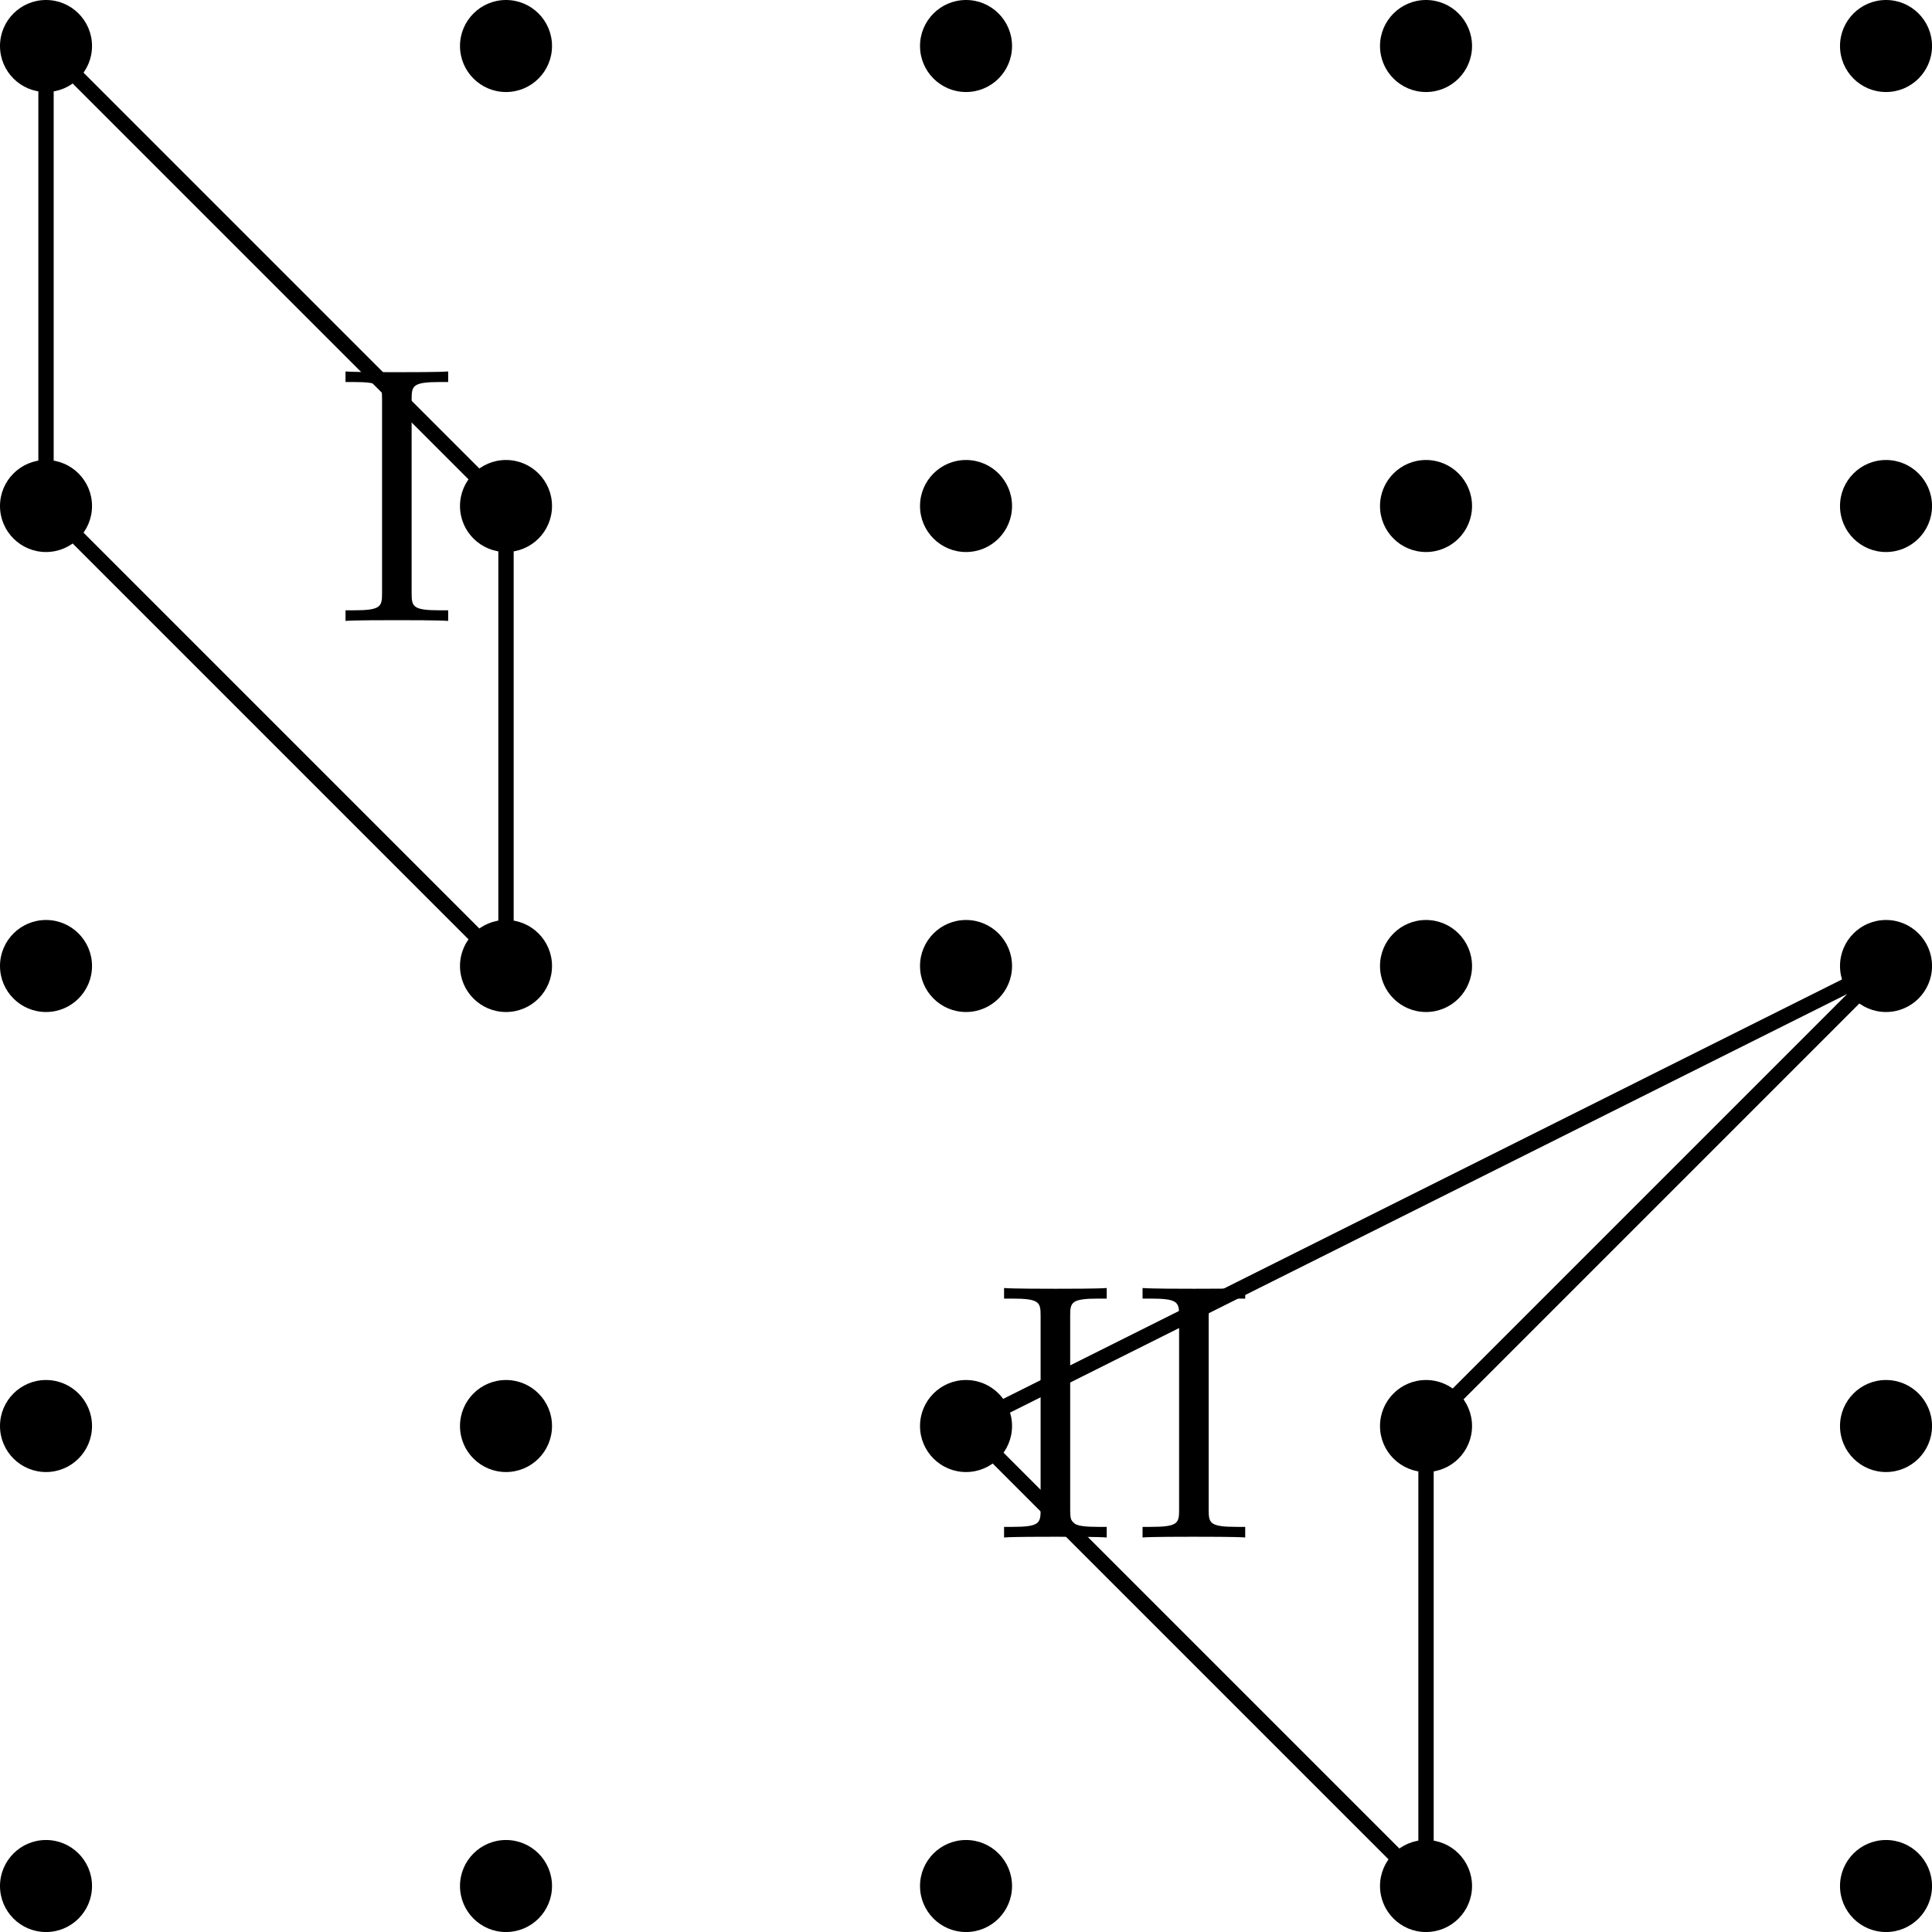 <?xml version='1.0'?>
<!-- This file was generated by dvisvgm 1.6 -->
<svg height='63.236pt' version='1.1' viewBox='56.621 54.06 63.236 63.236' width='63.236pt' xmlns='http://www.w3.org/2000/svg' xmlns:xlink='http://www.w3.org/1999/xlink'>
<defs>
<path d='M2.594 -7.257C2.594 -7.699 2.63 -7.819 3.527 -7.819H3.79V-8.165C3.503 -8.141 2.475 -8.141 2.116 -8.141S0.717 -8.141 0.43 -8.165V-7.819H0.693C1.59 -7.819 1.626 -7.699 1.626 -7.257V-0.909C1.626 -0.466 1.59 -0.347 0.693 -0.347H0.43V0C0.717 -0.024 1.745 -0.024 2.104 -0.024S3.503 -0.024 3.79 0V-0.347H3.527C2.63 -0.347 2.594 -0.466 2.594 -0.909V-7.257Z' id='g0-73'/>
</defs>
<g id='page1'>
<g transform='matrix(1 0 0 1 58.127 115.791)'>
<circle cx='0' cy='-0' r='1.506' fill='#000000'/>
</g>
<g transform='matrix(1 0 0 1 58.127 115.791)'>
<circle cx='0' cy='-15.056' r='1.506' fill='#000000'/>
</g>
<g transform='matrix(1 0 0 1 58.127 115.791)'>
<circle cx='0' cy='-30.113' r='1.506' fill='#000000'/>
</g>
<g transform='matrix(1 0 0 1 58.127 115.791)'>
<circle cx='0' cy='-45.169' r='1.506' fill='#000000'/>
</g>
<g transform='matrix(1 0 0 1 58.127 115.791)'>
<circle cx='0' cy='-60.225' r='1.506' fill='#000000'/>
</g>
<g transform='matrix(1 0 0 1 58.127 115.791)'>
<circle cx='15.056' cy='-0' r='1.506' fill='#000000'/>
</g>
<g transform='matrix(1 0 0 1 58.127 115.791)'>
<circle cx='15.056' cy='-15.056' r='1.506' fill='#000000'/>
</g>
<g transform='matrix(1 0 0 1 58.127 115.791)'>
<circle cx='15.056' cy='-30.113' r='1.506' fill='#000000'/>
</g>
<g transform='matrix(1 0 0 1 58.127 115.791)'>
<circle cx='15.056' cy='-45.169' r='1.506' fill='#000000'/>
</g>
<g transform='matrix(1 0 0 1 58.127 115.791)'>
<circle cx='15.056' cy='-60.225' r='1.506' fill='#000000'/>
</g>
<g transform='matrix(1 0 0 1 58.127 115.791)'>
<circle cx='30.113' cy='-0' r='1.506' fill='#000000'/>
</g>
<g transform='matrix(1 0 0 1 58.127 115.791)'>
<circle cx='30.113' cy='-15.056' r='1.506' fill='#000000'/>
</g>
<g transform='matrix(1 0 0 1 58.127 115.791)'>
<circle cx='30.113' cy='-30.113' r='1.506' fill='#000000'/>
</g>
<g transform='matrix(1 0 0 1 58.127 115.791)'>
<circle cx='30.113' cy='-45.169' r='1.506' fill='#000000'/>
</g>
<g transform='matrix(1 0 0 1 58.127 115.791)'>
<circle cx='30.113' cy='-60.225' r='1.506' fill='#000000'/>
</g>
<g transform='matrix(1 0 0 1 58.127 115.791)'>
<circle cx='45.169' cy='-0' r='1.506' fill='#000000'/>
</g>
<g transform='matrix(1 0 0 1 58.127 115.791)'>
<circle cx='45.169' cy='-15.056' r='1.506' fill='#000000'/>
</g>
<g transform='matrix(1 0 0 1 58.127 115.791)'>
<circle cx='45.169' cy='-30.113' r='1.506' fill='#000000'/>
</g>
<g transform='matrix(1 0 0 1 58.127 115.791)'>
<circle cx='45.169' cy='-45.169' r='1.506' fill='#000000'/>
</g>
<g transform='matrix(1 0 0 1 58.127 115.791)'>
<circle cx='45.169' cy='-60.225' r='1.506' fill='#000000'/>
</g>
<g transform='matrix(1 0 0 1 58.127 115.791)'>
<circle cx='60.225' cy='-0' r='1.506' fill='#000000'/>
</g>
<g transform='matrix(1 0 0 1 58.127 115.791)'>
<circle cx='60.225' cy='-15.056' r='1.506' fill='#000000'/>
</g>
<g transform='matrix(1 0 0 1 58.127 115.791)'>
<circle cx='60.225' cy='-30.113' r='1.506' fill='#000000'/>
</g>
<g transform='matrix(1 0 0 1 58.127 115.791)'>
<circle cx='60.225' cy='-45.169' r='1.506' fill='#000000'/>
</g>
<g transform='matrix(1 0 0 1 58.127 115.791)'>
<circle cx='60.225' cy='-60.225' r='1.506' fill='#000000'/>
</g>
<g transform='matrix(1 0 0 1 58.127 115.791)'>
<path d='M 0 -45.169L 0 -60.225L 15.056 -45.169L 15.056 -30.113L 0 -45.169Z' fill='none' stroke='#000000' stroke-linecap='round' stroke-linejoin='round' stroke-miterlimit='10.037' stroke-width='0.502'/>
</g>
<g transform='matrix(1 0 0 1 58.127 115.791)'>
<path d='M 30.113 -15.056L 60.225 -30.113L 45.169 -15.056L 45.169 0L 30.113 -15.056Z' fill='none' stroke='#000000' stroke-linecap='round' stroke-linejoin='round' stroke-miterlimit='10.037' stroke-width='0.502'/>
</g><use x='67.5' xlink:href='#g0-73' y='74.383'/>
<use x='89.055' xlink:href='#g0-73' y='104.383'/>
<use x='93.588' xlink:href='#g0-73' y='104.383'/>
</g>
</svg>
